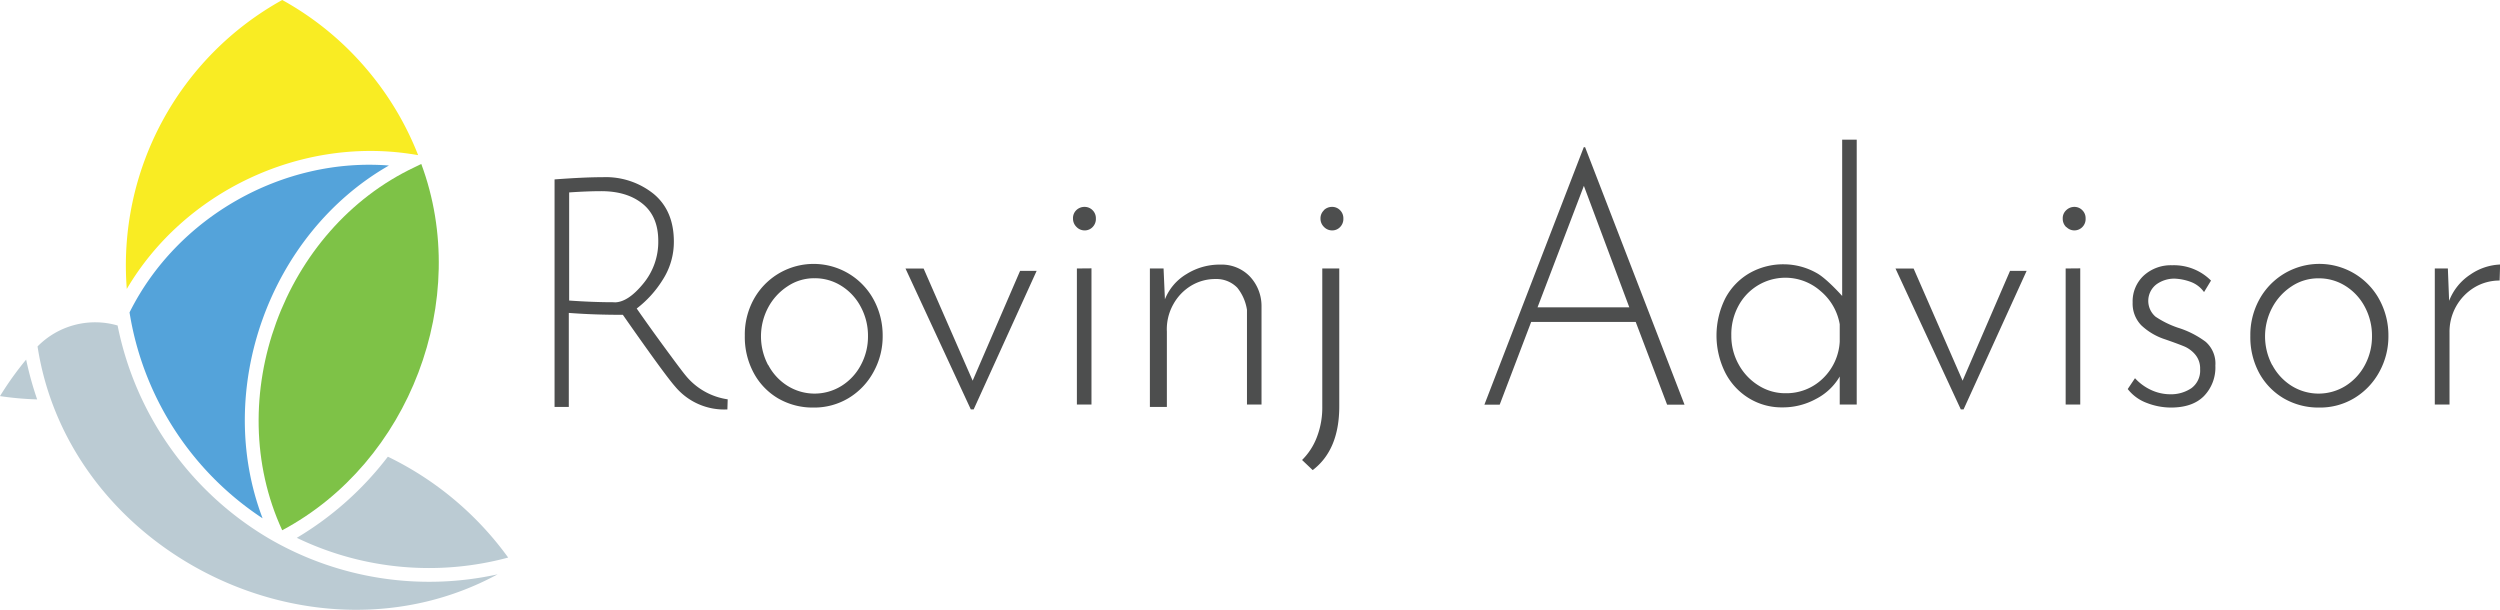 <svg xmlns="http://www.w3.org/2000/svg" viewBox="0 0 573.97 140"><defs><style>.cls-1{fill:#f9ec23;}.cls-2{fill:#bbcbd3;}.cls-3{fill:#7ec247;}.cls-4{fill:#54a3da;}.cls-5{fill:#4d4e4e;}</style></defs><title>Asset 9</title><g id="Layer_2" data-name="Layer 2"><g id="Layer_2-2" data-name="Layer 2"><path class="cls-1" d="M96,35.62A69.62,69.62,0,0,0,84.43,16.17h0A69.34,69.34,0,0,0,64.8,0,69.62,69.62,0,0,0,29.11,66.34c13.1-22.27,39.62-34.84,65.14-31C94.8,35.41,96,35.62,96,35.62Z"/><path class="cls-2" d="M68.84,123.81a69.87,69.87,0,0,0,47.83,4.2,73.66,73.66,0,0,0-27.62-23.16,73.76,73.76,0,0,1-20.91,18.63Z"/><path class="cls-3" d="M95.21,38.38c-30.2,14.24-44.42,53-30.42,83.36h0c29.27-15.59,43.5-53,31.93-84.1C96.24,37.88,95.73,38.12,95.21,38.38Z"/><path class="cls-2" d="M0,90.94a71.69,71.69,0,0,0,8.53.76A77.8,77.8,0,0,1,6,82.56,73.4,73.4,0,0,0,0,90.94Z"/><path class="cls-2" d="M61.54,123.51A73.47,73.47,0,0,1,27,74.73,18.53,18.53,0,0,0,8.62,79.54C15.94,127,72.1,154.71,114.24,131.86A73,73,0,0,1,61.54,123.51Z"/><path class="cls-4" d="M30,73.25A69.74,69.74,0,0,0,60.29,119c-11.27-29.56,1.58-65.3,29-81C64.92,36.1,40.66,49.79,29.74,71.73,29.82,72.24,29.91,72.75,30,73.25Z"/><path class="cls-5" d="M173,68.81a15.69,15.69,0,0,1,27.22-.65l.37.65a17.19,17.19,0,0,1,2.06,8.27,16.75,16.75,0,0,1-2.1,8.31,15.71,15.71,0,0,1-5.71,6,15.27,15.27,0,0,1-8.09,2.18,15.77,15.77,0,0,1-8.11-2.11A15,15,0,0,1,173,85.54a17.36,17.36,0,0,1-2-8.47A16.79,16.79,0,0,1,173,68.81Zm3.39,15a12.47,12.47,0,0,0,4.46,4.8,11.71,11.71,0,0,0,12.33,0,12.47,12.47,0,0,0,4.46-4.8,13.72,13.72,0,0,0,1.64-6.64,13.94,13.94,0,0,0-1.64-6.69,12.51,12.51,0,0,0-4.46-4.84A11.36,11.36,0,0,0,187,63.88a10.91,10.91,0,0,0-6.24,1.89,13.18,13.18,0,0,0-4.43,4.89,14.12,14.12,0,0,0,0,13.12Z"/><path class="cls-5" d="M238,62.19,223.54,94h-.65l-15-32.35h4.16L223.31,87.4,234.2,62.19Z"/><path class="cls-5" d="M247.1,48.26A2.67,2.67,0,0,1,249,47.5a2.54,2.54,0,0,1,1.84.76,2.56,2.56,0,0,1,.76,1.88,2.65,2.65,0,0,1-.76,2,2.48,2.48,0,0,1-1.83.76,2.55,2.55,0,0,1-1.86-.8,2.62,2.62,0,0,1-.8-1.92A2.51,2.51,0,0,1,247.1,48.26Zm3.49,13.35V92.87h-3.35V61.64Z"/><path class="cls-5" d="M286.87,63.39a9.87,9.87,0,0,1,2.76,6.85V92.87h-3.34V71.14a10.71,10.71,0,0,0-2.22-5.08,6.66,6.66,0,0,0-5-2,10.71,10.71,0,0,0-5.58,1.52,11.41,11.41,0,0,0-4.11,4.28,11.67,11.67,0,0,0-1.48,6.28V93.43H264V61.64h3.14l.31,7.08a11.84,11.84,0,0,1,5-5.82,14.31,14.31,0,0,1,7.72-2.15A9,9,0,0,1,286.87,63.39Z"/><path class="cls-5" d="M298.94,105.61a14.68,14.68,0,0,0,3.41-5.28,18.8,18.8,0,0,0,1.23-7V61.64h3.9V93.29q0,10-6.1,14.64Zm5-57.35a2.62,2.62,0,0,1,1.86-.76,2.49,2.49,0,0,1,1.86.76,2.56,2.56,0,0,1,.76,1.88,2.65,2.65,0,0,1-.76,2,2.48,2.48,0,0,1-1.83.76,2.56,2.56,0,0,1-1.86-.8,2.62,2.62,0,0,1-.8-1.92,2.51,2.51,0,0,1,.77-1.88Z"/><path class="cls-5" d="M375.54,73.91h-24l-7.23,19h-3.51l22.82-59.12h.3l22.83,59.12h-4Zm-1.47-3.35L363.64,42.67,353,70.56Z"/><path class="cls-5" d="M426.28,32.07v60.8h-3.9V86.44a13.35,13.35,0,0,1-5.45,5.15,15.82,15.82,0,0,1-7.76,1.94,14.33,14.33,0,0,1-7.65-2.11,14.73,14.73,0,0,1-5.45-5.92,19.08,19.08,0,0,1,.07-17.07,14.49,14.49,0,0,1,5.58-5.75,15.6,15.6,0,0,1,7.84-2,15.43,15.43,0,0,1,7.51,2c2.29,1.23,5.87,5.27,5.87,5.27V32.07Zm-7.8,54.85a12.65,12.65,0,0,0,3.9-8.48v-4a12.78,12.78,0,0,0-4.38-7.6,12.21,12.21,0,0,0-18.84,3.32A13.68,13.68,0,0,0,397.49,77a13.4,13.4,0,0,0,1.67,6.64,13,13,0,0,0,4.53,4.83,11.39,11.39,0,0,0,6.21,1.81A12,12,0,0,0,418.48,86.92Z"/><path class="cls-5" d="M465.29,62.19,450.81,94h-.63l-15-32.35h4.16L450.59,87.4l10.89-25.21Z"/><path class="cls-5" d="M474.38,48.26a2.66,2.66,0,0,1,1.86-.76,2.5,2.5,0,0,1,1.83.76,2.53,2.53,0,0,1,.76,1.88,2.61,2.61,0,0,1-.76,2,2.55,2.55,0,0,1-3.63,0l-.06,0a2.62,2.62,0,0,1-.8-1.92A2.48,2.48,0,0,1,474.38,48.26Zm3.22,13.35V92.87h-3.35V61.64Z"/><path class="cls-5" d="M492.88,92.51a9.9,9.9,0,0,1-4.38-3.19l1.67-2.49a11.58,11.58,0,0,0,3.66,2.69,10.49,10.49,0,0,0,4.41,1,8.37,8.37,0,0,0,4.88-1.4,5,5,0,0,0,2-4.36A4.9,4.9,0,0,0,504,81.41a6.76,6.76,0,0,0-2.43-1.84q-1.38-.58-4.42-1.64a14.45,14.45,0,0,1-5.52-3.23,7.12,7.12,0,0,1-2-5.24,8.07,8.07,0,0,1,2.56-6.2,9.22,9.22,0,0,1,6.51-2.36,12,12,0,0,1,8.92,3.52l-1.6,2.64a6.48,6.48,0,0,0-3-2.32,12,12,0,0,0-3.79-.77,7,7,0,0,0-4.15,1.32,4.78,4.78,0,0,0-.19,7.42,21.7,21.7,0,0,0,5.11,2.52,21.06,21.06,0,0,1,6.39,3.24,6.61,6.61,0,0,1,2.23,5.47,9.4,9.4,0,0,1-2.63,7q-2.62,2.64-7.62,2.63A15.39,15.39,0,0,1,492.88,92.51Z"/><path class="cls-5" d="M518.69,68.81a15.7,15.7,0,0,1,27.23-.66c.13.22.25.44.37.66a17.08,17.08,0,0,1,2.06,8.27,16.85,16.85,0,0,1-2.09,8.31,15.81,15.81,0,0,1-5.72,6,15.2,15.2,0,0,1-8.11,2.18,15.82,15.82,0,0,1-8.11-2.11,15.19,15.19,0,0,1-5.67-5.88,17.36,17.36,0,0,1-2-8.47A16.9,16.9,0,0,1,518.69,68.81Zm3,15a12.63,12.63,0,0,0,4.46,4.8,11.72,11.72,0,0,0,12.34,0,12.63,12.63,0,0,0,4.46-4.8,13.83,13.83,0,0,0,1.63-6.64,14,14,0,0,0-1.63-6.69,12.56,12.56,0,0,0-4.46-4.83,11.4,11.4,0,0,0-6.17-1.75,11,11,0,0,0-6.24,1.87,13.21,13.21,0,0,0-4.43,4.9,14.09,14.09,0,0,0,0,13.12Z"/><path class="cls-5" d="M567.14,63.05A13,13,0,0,1,574,60.73l-.12,3.68A11.12,11.12,0,0,0,568.08,66a11.89,11.89,0,0,0-5.7,10.35V92.87H559V61.64H562l.29,7.43A12.62,12.62,0,0,1,567.14,63.05Z"/><path class="cls-5" d="M127.32,93.42V41.19c4.42-.33,8.11-.51,11.09-.51a17.53,17.53,0,0,1,11.69,3.86q4.59,3.84,4.61,10.88a16.08,16.08,0,0,1-2.6,8.88,24.63,24.63,0,0,1-5.93,6.53q2.58,3.73,6.38,8.92c2.54,3.46,4.16,5.63,4.89,6.5a15.25,15.25,0,0,0,9.62,5.43L167,94a14.65,14.65,0,0,1-12-5.26q-2.37-2.68-12-16.46-6.83,0-12.41-.44V93.43Zm13.76-24q3.07,0,6.56-4.25a15,15,0,0,0,3.49-9.86q0-5.61-3.59-8.52T138,43.89c-2.09,0-4.54.1-7.33.29V69Q136.27,69.4,141.08,69.39Z"/></g></g></svg>